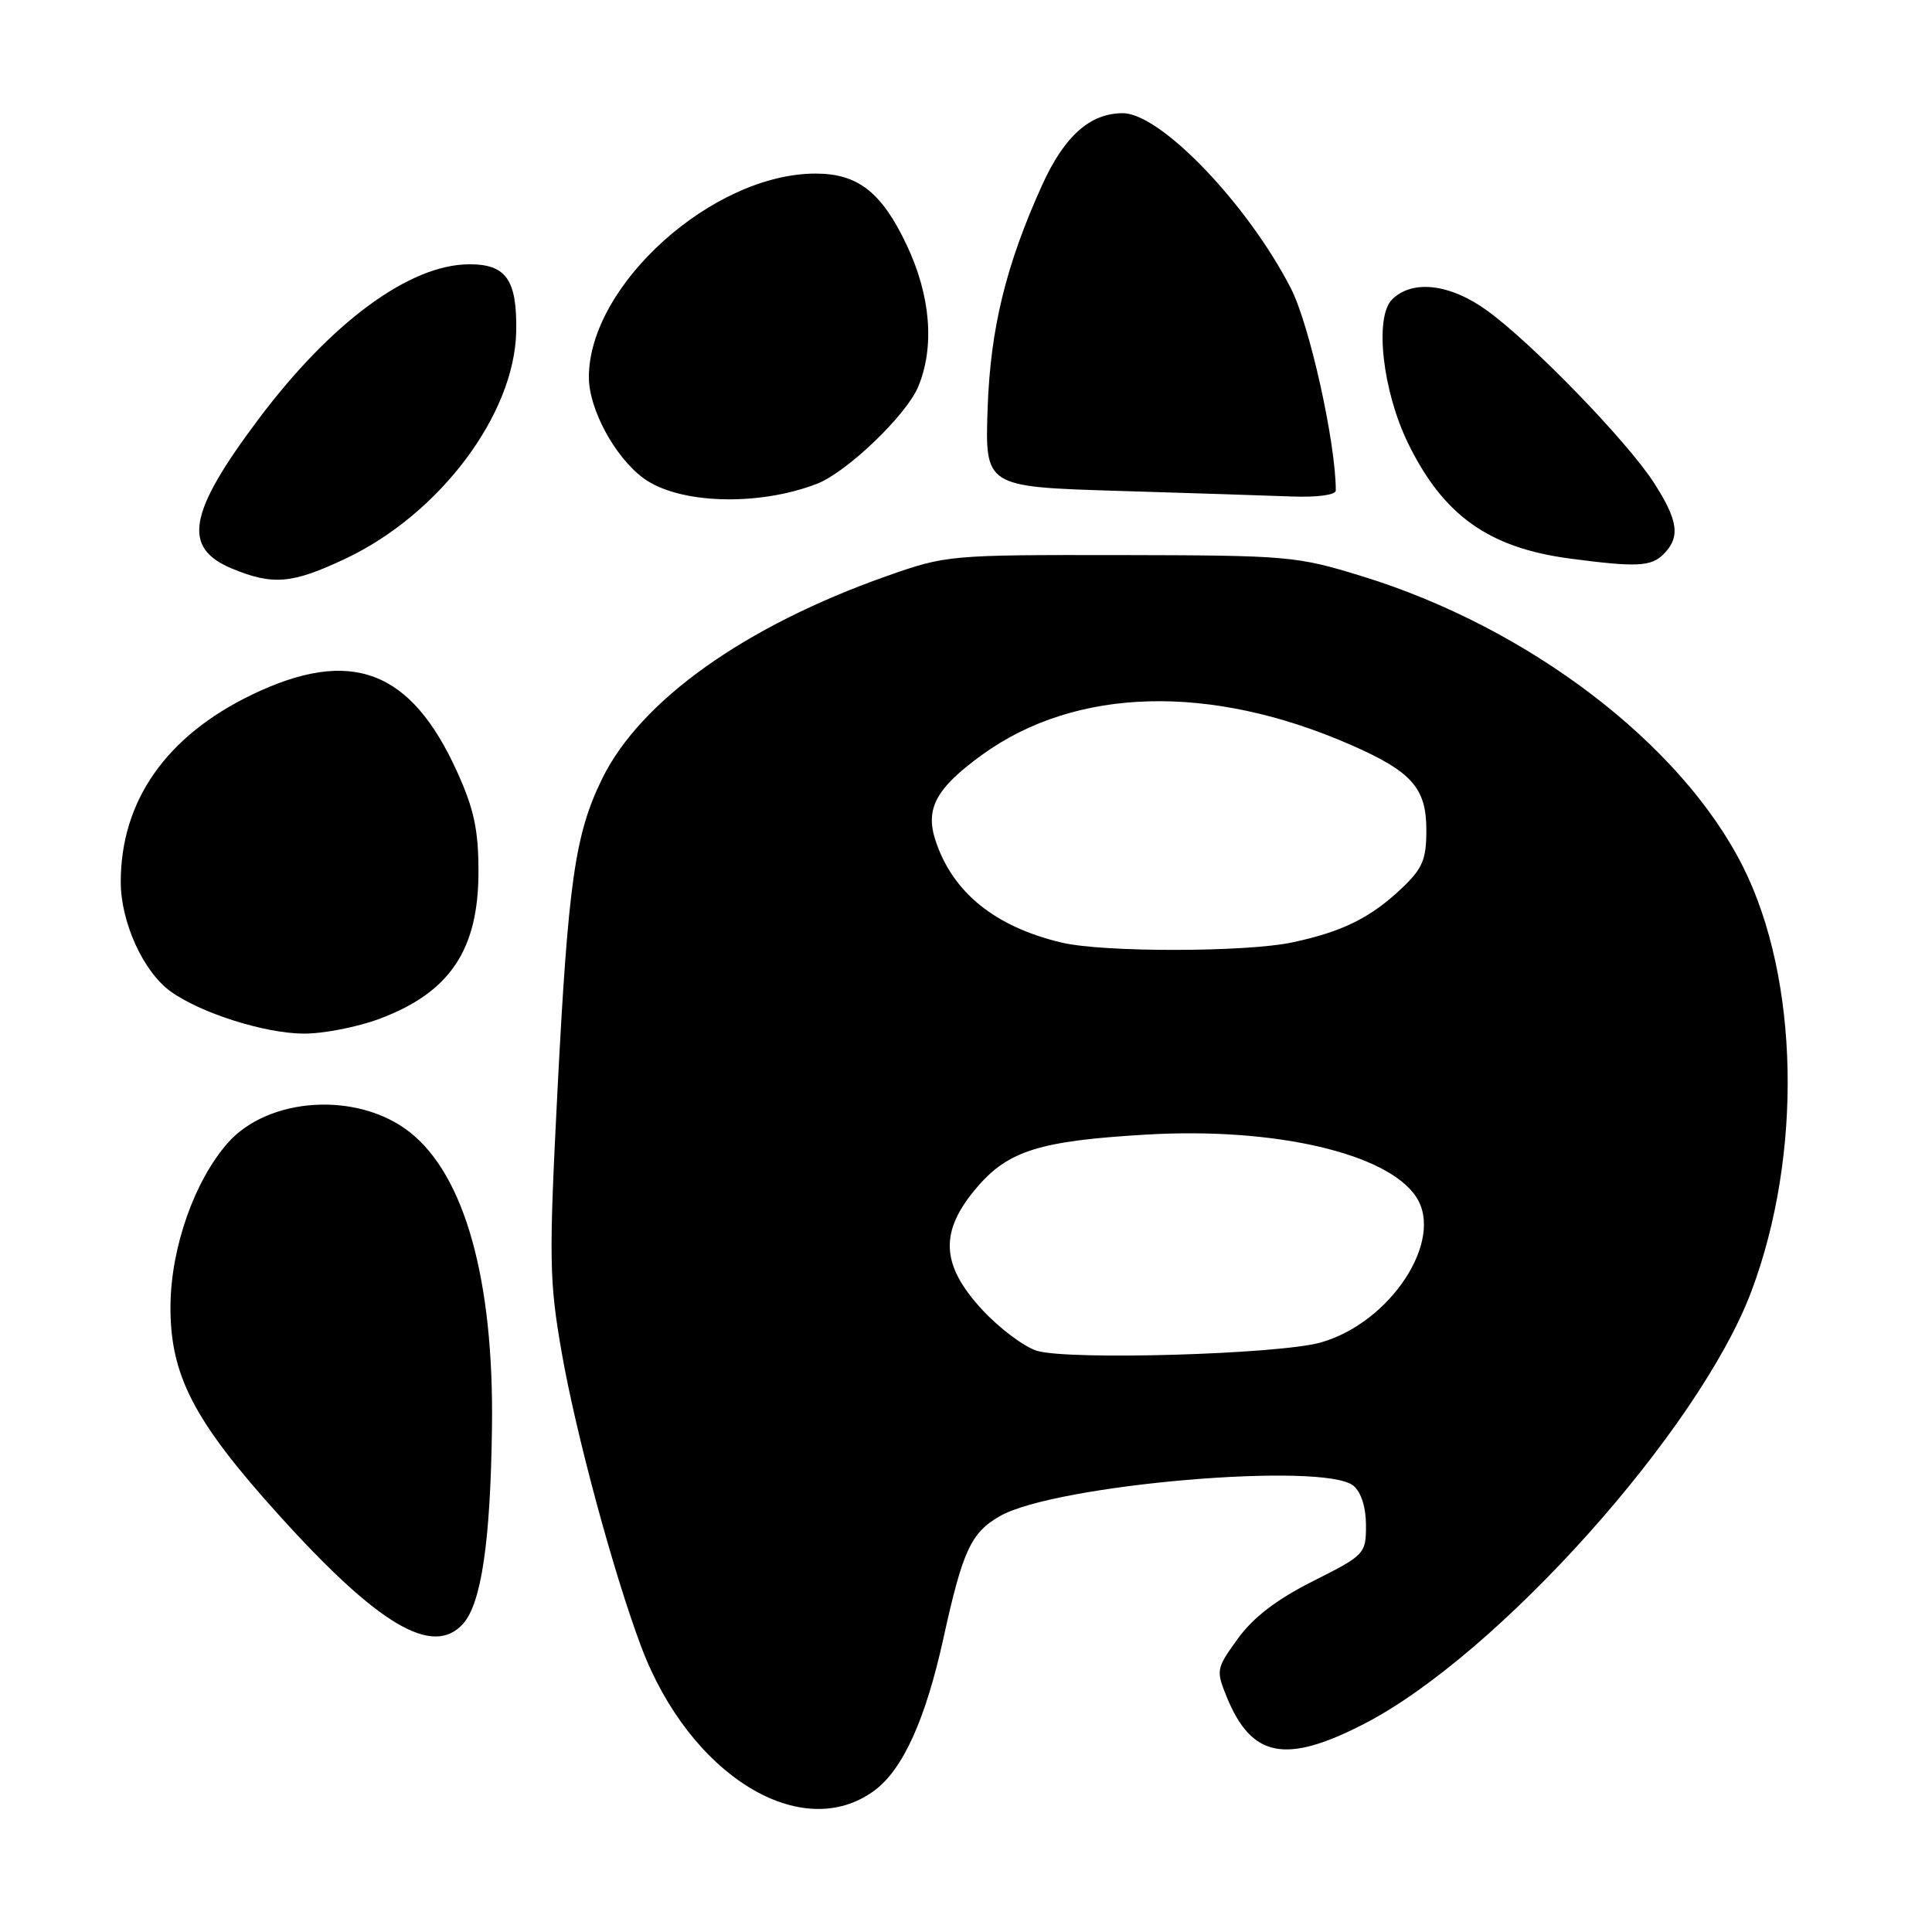 <?xml version="1.0" encoding="UTF-8" standalone="no"?>
<!DOCTYPE svg PUBLIC "-//W3C//DTD SVG 1.1//EN" "http://www.w3.org/Graphics/SVG/1.1/DTD/svg11.dtd" >
<svg xmlns="http://www.w3.org/2000/svg" xmlns:xlink="http://www.w3.org/1999/xlink" version="1.1" viewBox="0 0 256 256">
 <g >
 <path fill="currentColor"
d=" M 115.91 237.22 C 119.67 234.41 122.66 227.78 125.02 217.03 C 127.57 205.44 128.66 203.08 132.50 200.89 C 139.83 196.70 175.46 193.65 179.34 196.87 C 180.36 197.72 181.00 199.73 181.00 202.11 C 181.00 205.89 180.85 206.05 174.00 209.50 C 169.17 211.93 166.07 214.30 164.03 217.12 C 161.15 221.09 161.11 221.32 162.55 224.86 C 165.84 232.90 170.33 233.78 180.72 228.44 C 198.43 219.33 225.17 189.47 232.07 171.10 C 238.88 152.98 238.41 129.70 230.95 114.83 C 222.78 98.57 202.58 83.16 180.50 76.36 C 171.79 73.68 170.76 73.59 148.50 73.55 C 125.80 73.52 125.40 73.55 117.51 76.33 C 98.71 82.96 84.87 92.81 79.79 103.18 C 76.19 110.54 75.29 116.78 73.86 144.67 C 72.73 166.85 72.77 169.70 74.42 179.17 C 76.29 189.91 81.27 208.37 84.96 218.19 C 91.38 235.27 106.26 244.42 115.91 237.22 Z  M 61.34 215.18 C 63.78 212.48 64.99 204.30 65.19 189.09 C 65.45 169.60 61.58 155.75 54.30 150.02 C 47.41 144.60 35.57 145.31 30.15 151.48 C 25.76 156.49 22.65 165.32 22.59 173.00 C 22.52 182.18 25.63 188.21 36.88 200.67 C 50.08 215.31 57.33 219.61 61.34 215.18 Z  M 50.28 135.00 C 59.61 131.51 63.40 125.87 63.40 115.50 C 63.40 109.95 62.81 107.20 60.56 102.24 C 54.42 88.71 46.48 85.74 33.36 92.06 C 22.03 97.52 16.00 106.13 16.00 116.86 C 16.00 122.18 18.98 128.74 22.58 131.35 C 26.56 134.23 35.03 136.92 40.21 136.96 C 42.80 136.98 47.33 136.10 50.28 135.00 Z  M 45.79 74.02 C 58.27 68.12 68.19 54.90 68.40 43.91 C 68.52 37.06 67.07 34.99 62.13 35.02 C 54.27 35.07 43.94 42.66 34.32 55.45 C 24.92 67.96 24.09 72.58 30.74 75.34 C 36.17 77.59 38.73 77.36 45.79 74.02 Z  M 220.43 73.43 C 222.68 71.17 222.39 68.99 219.14 63.95 C 215.64 58.50 203.02 45.48 197.07 41.17 C 192.14 37.59 187.13 37.01 184.45 39.69 C 182.10 42.05 183.19 51.80 186.58 58.74 C 191.25 68.30 197.26 72.58 208.00 74.01 C 216.85 75.18 218.77 75.09 220.43 73.43 Z  M 108.24 64.11 C 112.19 62.59 120.06 55.05 121.65 51.28 C 123.87 45.99 123.33 39.20 120.14 32.46 C 116.83 25.47 113.68 23.00 108.07 23.00 C 94.45 23.00 78.00 37.78 78.03 50.00 C 78.03 54.20 81.46 60.54 85.23 63.34 C 89.87 66.78 100.41 67.13 108.24 64.11 Z  M 177.00 64.99 C 177.00 58.68 173.52 43.01 171.05 38.21 C 165.32 27.04 153.77 15.00 148.78 15.00 C 144.43 15.00 141.03 18.03 138.09 24.52 C 133.30 35.09 131.24 43.51 130.87 54.01 C 130.50 64.50 130.50 64.50 148.00 65.04 C 157.62 65.33 168.09 65.67 171.25 65.79 C 174.58 65.91 177.00 65.58 177.00 64.99 Z  M 137.38 178.98 C 135.67 178.45 132.41 175.99 130.13 173.53 C 124.63 167.56 124.45 163.17 129.47 157.31 C 133.61 152.47 137.82 151.16 151.89 150.34 C 168.88 149.34 183.86 152.81 187.66 158.61 C 191.43 164.36 184.20 175.32 174.95 177.90 C 169.31 179.46 141.52 180.27 137.38 178.98 Z  M 140.73 124.91 C 131.88 122.83 126.24 118.28 123.97 111.40 C 122.56 107.14 124.03 104.44 130.14 100.01 C 142.54 91.03 160.38 90.55 178.99 98.70 C 187.07 102.24 189.00 104.41 189.00 109.98 C 189.00 113.90 188.50 115.08 185.75 117.69 C 181.62 121.61 177.86 123.47 171.20 124.88 C 165.04 126.18 146.22 126.20 140.73 124.91 Z "/>
</g>
</svg>